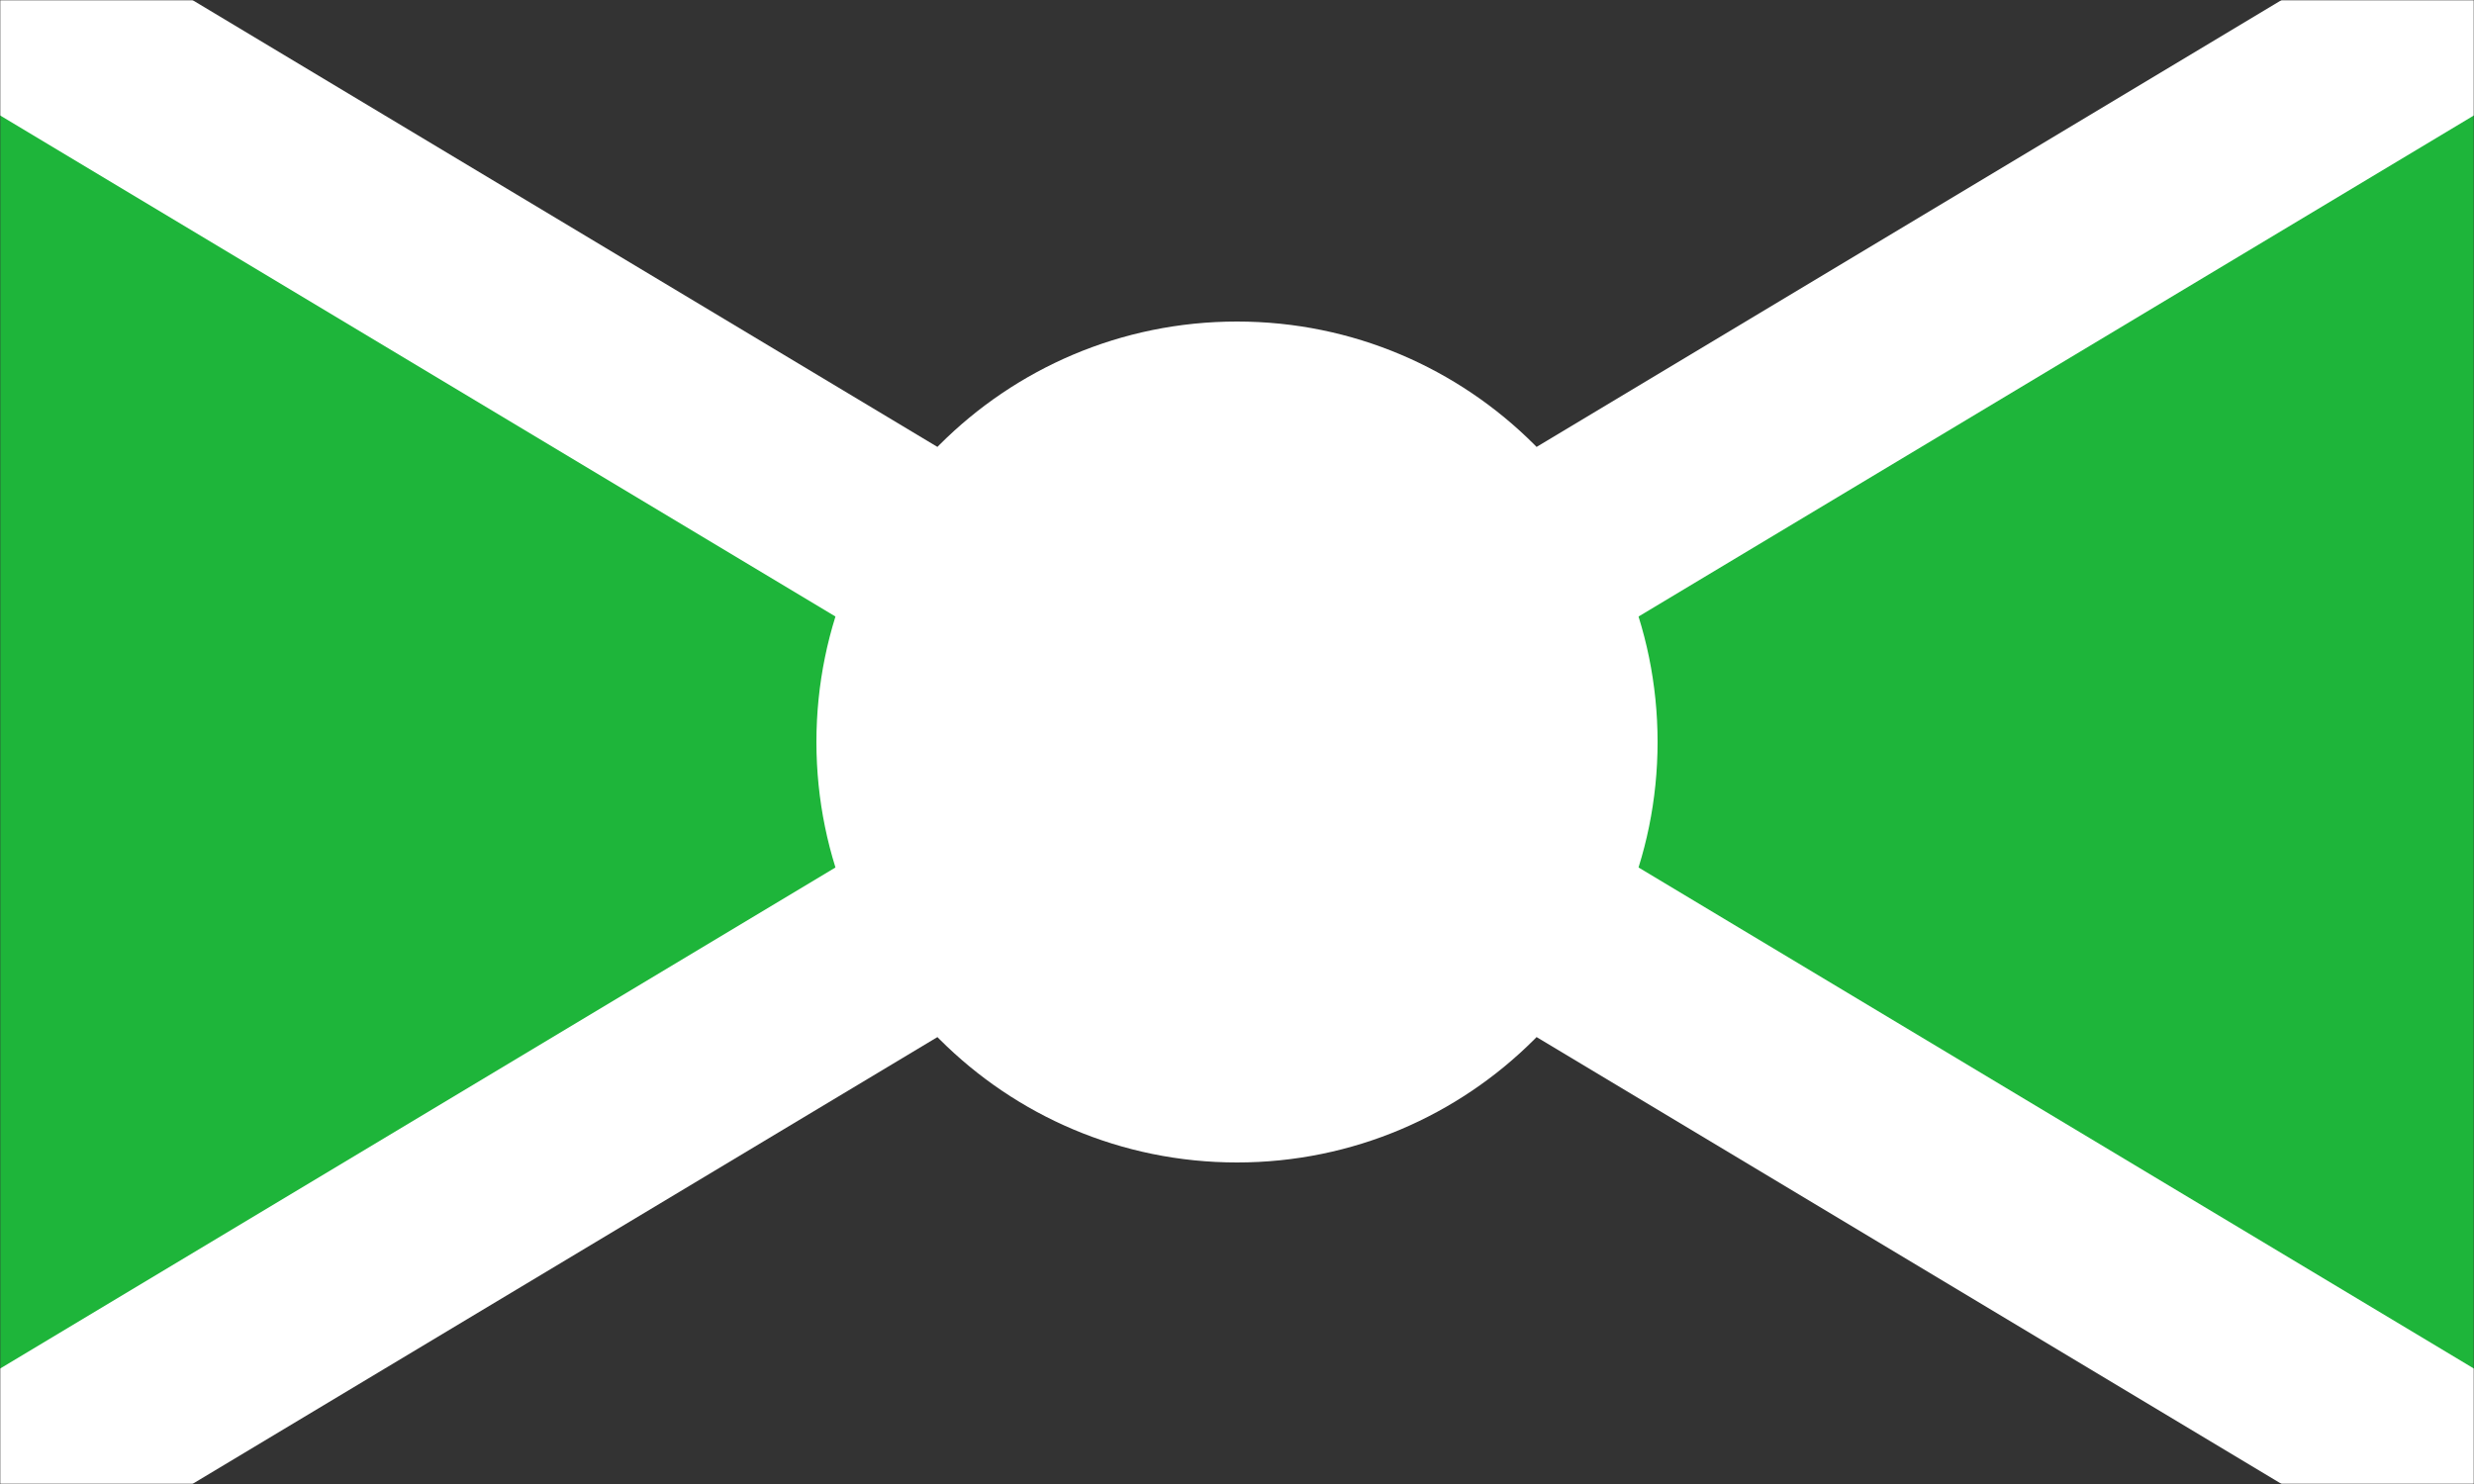 <svg width="1000" height="600" viewBox="0 0 1000 600" fill="none" xmlns="http://www.w3.org/2000/svg">
<rect x="0" y="0" width="1000" height="600" fill="#333333" stroke="none"/>
<g clip-path="url(#clip0_5_12012)">
<mask id="mask0_5_12012" style="mask-type:luminance" maskUnits="userSpaceOnUse" x="0" y="0" width="1000" height="600">
<path d="M0 0H1000V600H0V0Z" fill="white"/>
</mask>
<g mask="url(#mask0_5_12012)">
<path d="M-100 -60V660L1100 -60V660L-100 -60Z" fill="#1EB53A" stroke="white" stroke-width="80"/>
</g>
<path d="M500 470C593.888 470 670 393.888 670 300C670 206.112 593.888 130 500 130C406.112 130 330 206.112 330 300C330 393.888 406.112 470 500 470Z" fill="white"/>
</g>
<defs>
<clipPath id="clip0_5_12012">
<rect width="1000" height="600" fill="white"/>
</clipPath>
</defs>
</svg>
